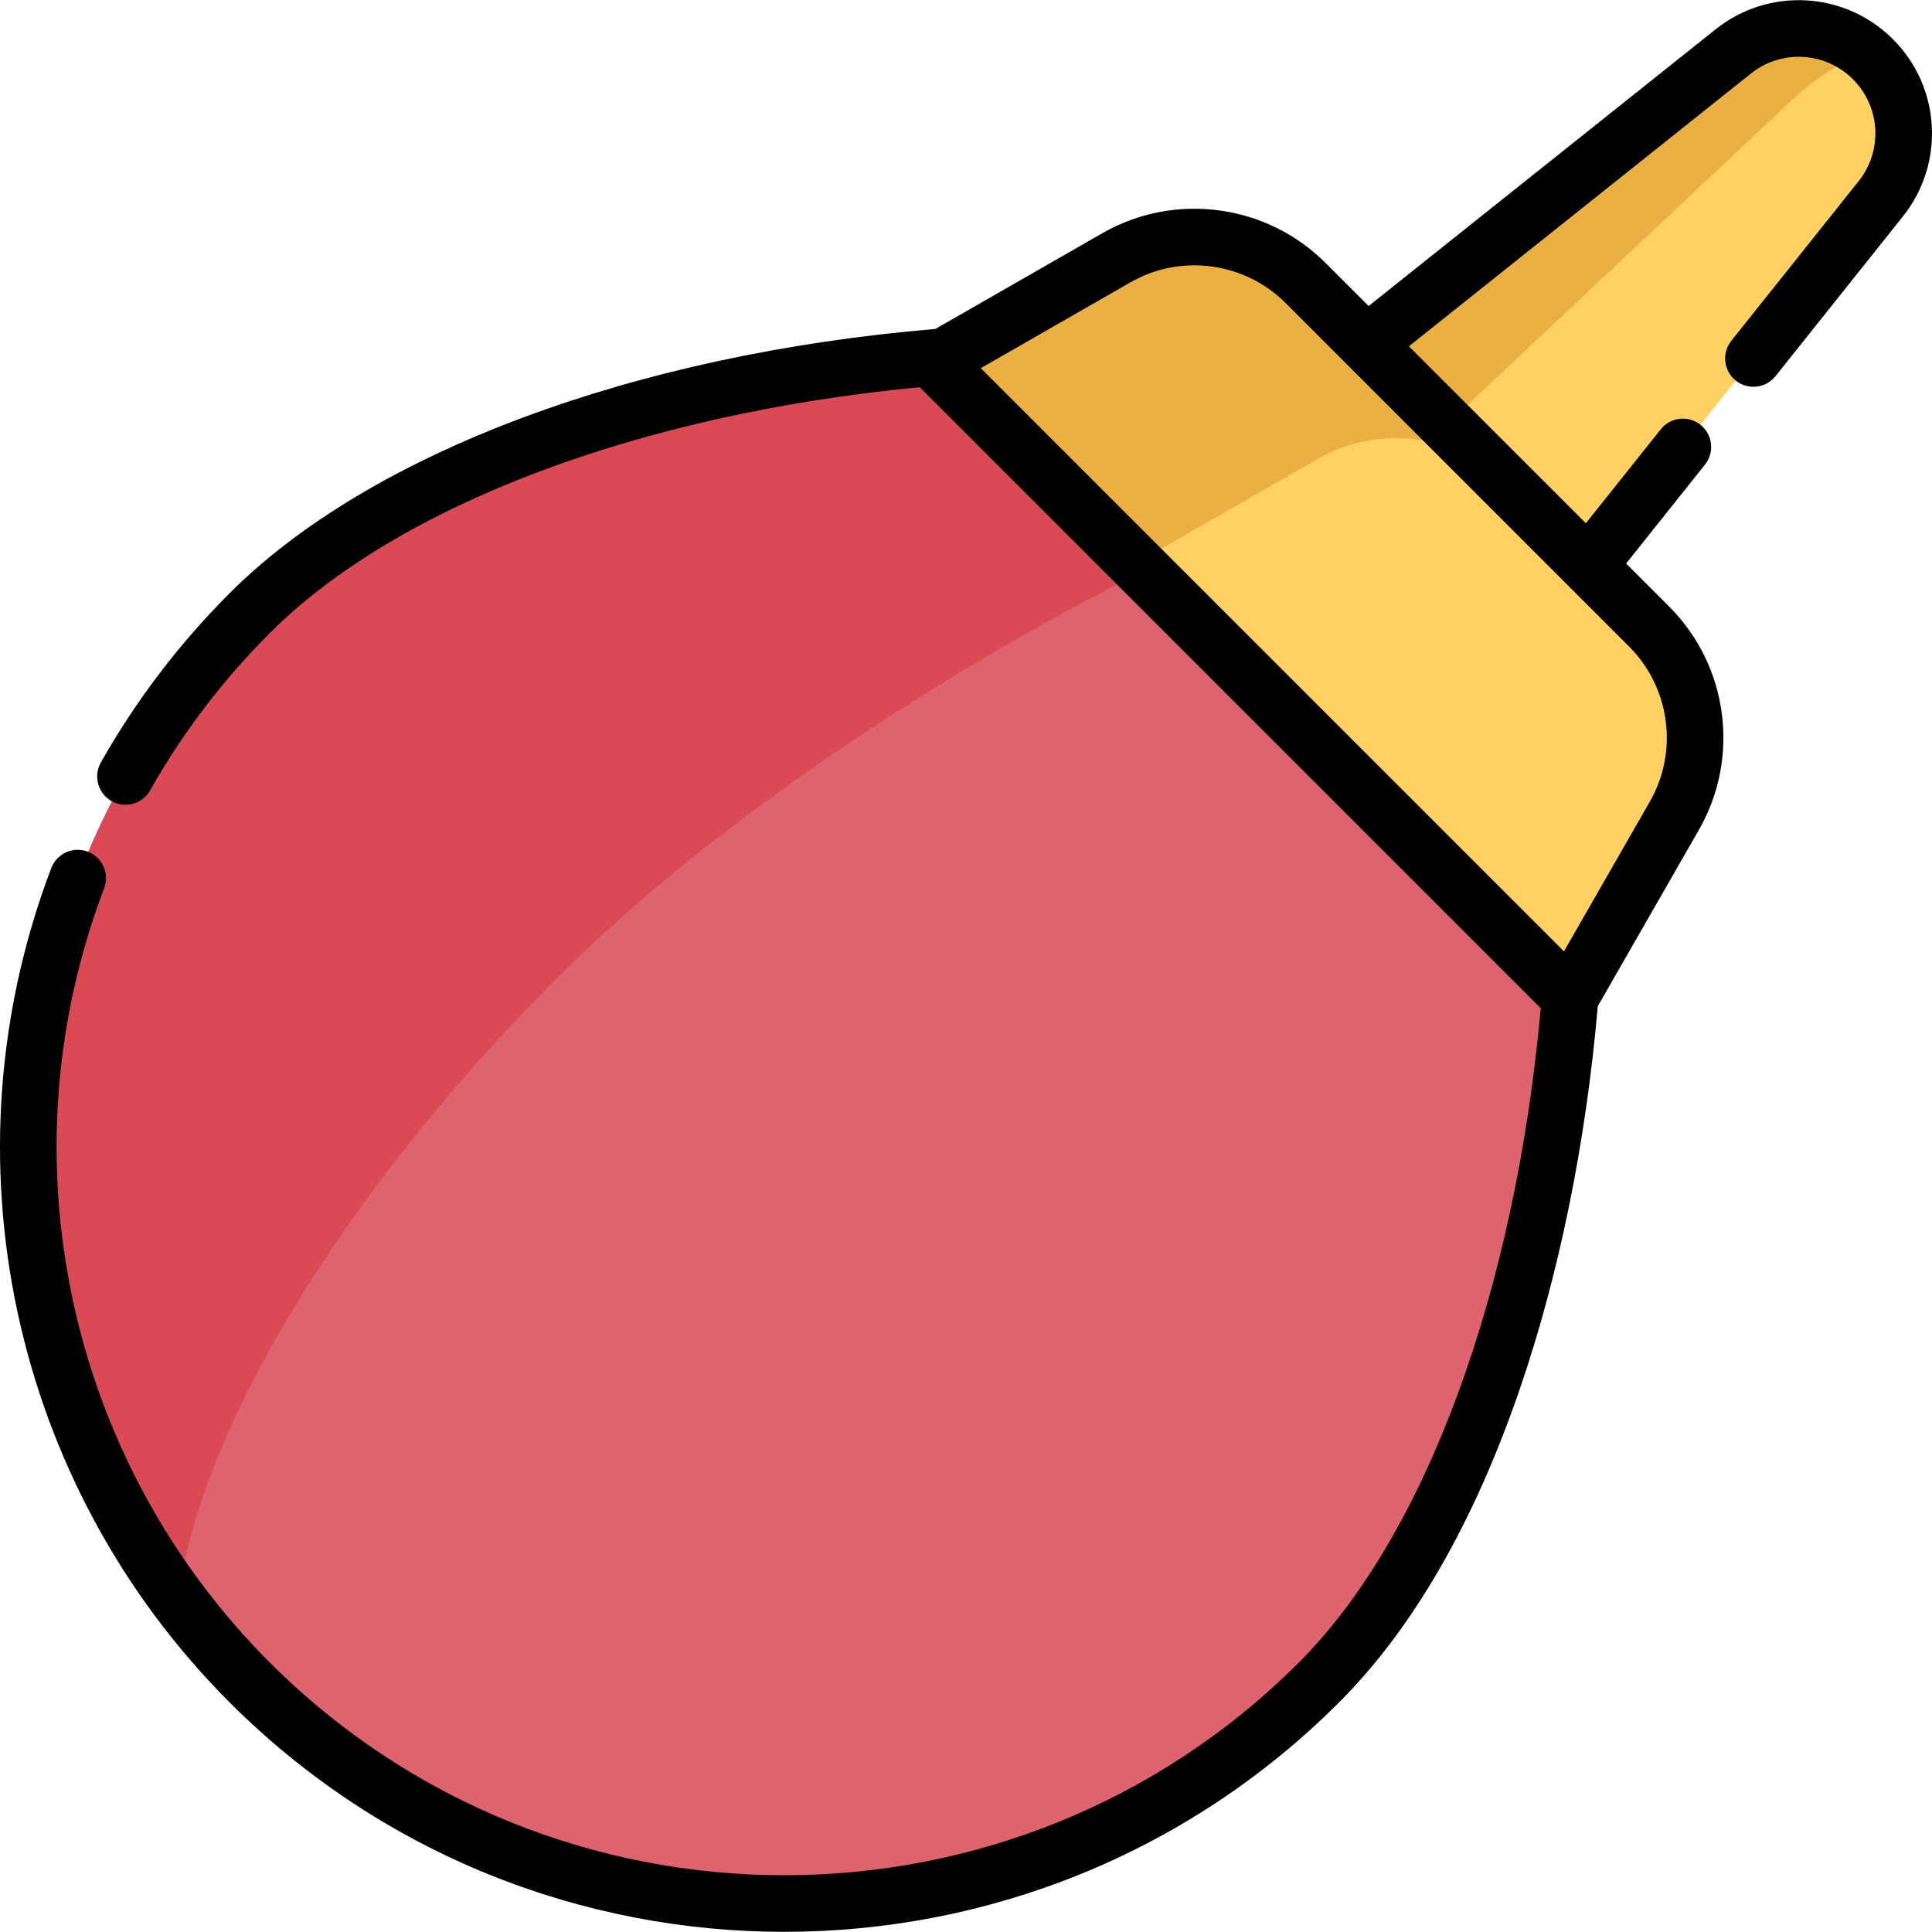 <svg id="Capa_1" enable-background="new 0 0 511.993 511.993" height="512" viewBox="0 0 511.993 511.993" width="512" xmlns="http://www.w3.org/2000/svg"><g><g><path d="m496.352 15.641c10.006 10.006 10.9 25.931 2.077 36.994l-112.673 141.286-67.684-67.684 141.286-112.673c11.063-8.823 26.988-7.929 36.994 2.077z" fill="#ffd064"/><path d="m496.346 15.635c-2.757-2.727-12.555 2.496-22.799 12.123l-130.885 123.06-24.586-24.586 141.276-112.669c11.068-8.819 26.989-7.933 36.994 2.072z" fill="#ebb044"/><path d="m349.559 445.806c50.876-50.876 71.043-156.562 67.787-235.42-1.752-42.432-74.7-115.343-117.14-117.052-78.786-3.173-183.164 18.243-234.02 69.099-78.251 78.251-78.251 205.122 0 283.373s205.122 78.251 283.373 0z" fill="#dd636e"/><path d="m378.311 140.974c-9.774-8.588-23.992-12.177-38.288-6.416-56.388 22.714-139.24 71.461-192.439 124.66-57.966 57.967-95.091 121.232-100.398 164.649-58.629-78.47-52.298-190.136 19.001-261.435 50.858-50.858 155.238-72.269 234.016-69.096 22.506.909 53.607 21.843 78.108 47.638z" fill="#da4a54"/><path d="m437.065 166.011-91.084-91.084c-13.282-13.282-33.818-16.016-50.113-6.671l-48.178 27.632 168.415 168.415 27.631-48.179c9.345-16.295 6.612-36.831-6.671-50.113z" fill="#ffd064"/><path d="m399.358 128.301c-13.279-13.279-33.82-16.013-50.11-6.67l-48.185 27.635-53.376-53.376 48.185-27.635c16.29-9.343 36.824-6.616 50.11 6.67z" fill="#ebb044"/></g><path d="m501.645 10.395c-12.721-12.72-32.918-13.854-46.979-2.64l-91.973 73.344-11.423-11.423c-15.639-15.639-39.962-18.875-59.147-7.873l-44.239 25.372c-80.019 6.725-149.843 32.838-187.016 70.011-13.414 13.414-24.903 28.52-34.148 44.896-2.036 3.607-.763 8.182 2.844 10.218 1.166.658 2.431.97 3.68.97 2.617 0 5.16-1.373 6.538-3.814 8.577-15.193 19.24-29.211 31.692-41.664 33.924-33.923 97.957-58.082 172.252-65.193l164.587 164.587c-6.79 75.297-30.63 139.934-64.076 173.37-75.2 75.2-197.561 75.202-272.763 0-53.672-53.673-70.889-134.21-43.864-205.178 1.474-3.871-.469-8.204-4.34-9.678s-8.204.469-9.678 4.34c-29.126 76.481-10.569 163.277 47.275 221.122 40.53 40.53 93.75 60.792 146.988 60.787 53.226-.005 106.468-20.267 146.987-60.786 19.604-19.6 35.73-47.562 47.931-83.111 10.411-30.338 17.536-65.37 20.65-101.412l26.802-46.733c11.004-19.186 7.766-43.508-7.873-59.147l-11.418-11.418 20.901-26.218c2.582-3.239 2.05-7.958-1.189-10.54-3.237-2.583-7.957-2.049-10.539 1.189l-19.846 24.894-46.895-46.895 90.651-72.29c8.087-6.451 19.703-5.796 27.021 1.52 7.314 7.314 7.965 18.925 1.509 27.011l-33.739 42.31c-2.582 3.239-2.05 7.958 1.188 10.54 1.381 1.102 3.031 1.637 4.671 1.637 2.204 0 4.388-.967 5.869-2.825l33.736-42.307c11.224-14.057 10.094-34.251-2.627-46.973zm-64.43 202.05-22.754 39.675-154.551-154.551 39.675-22.754c13.325-7.641 30.217-5.393 41.078 5.468l91.083 91.083c10.862 10.862 13.111 27.754 5.469 41.079z"/></g></svg>
